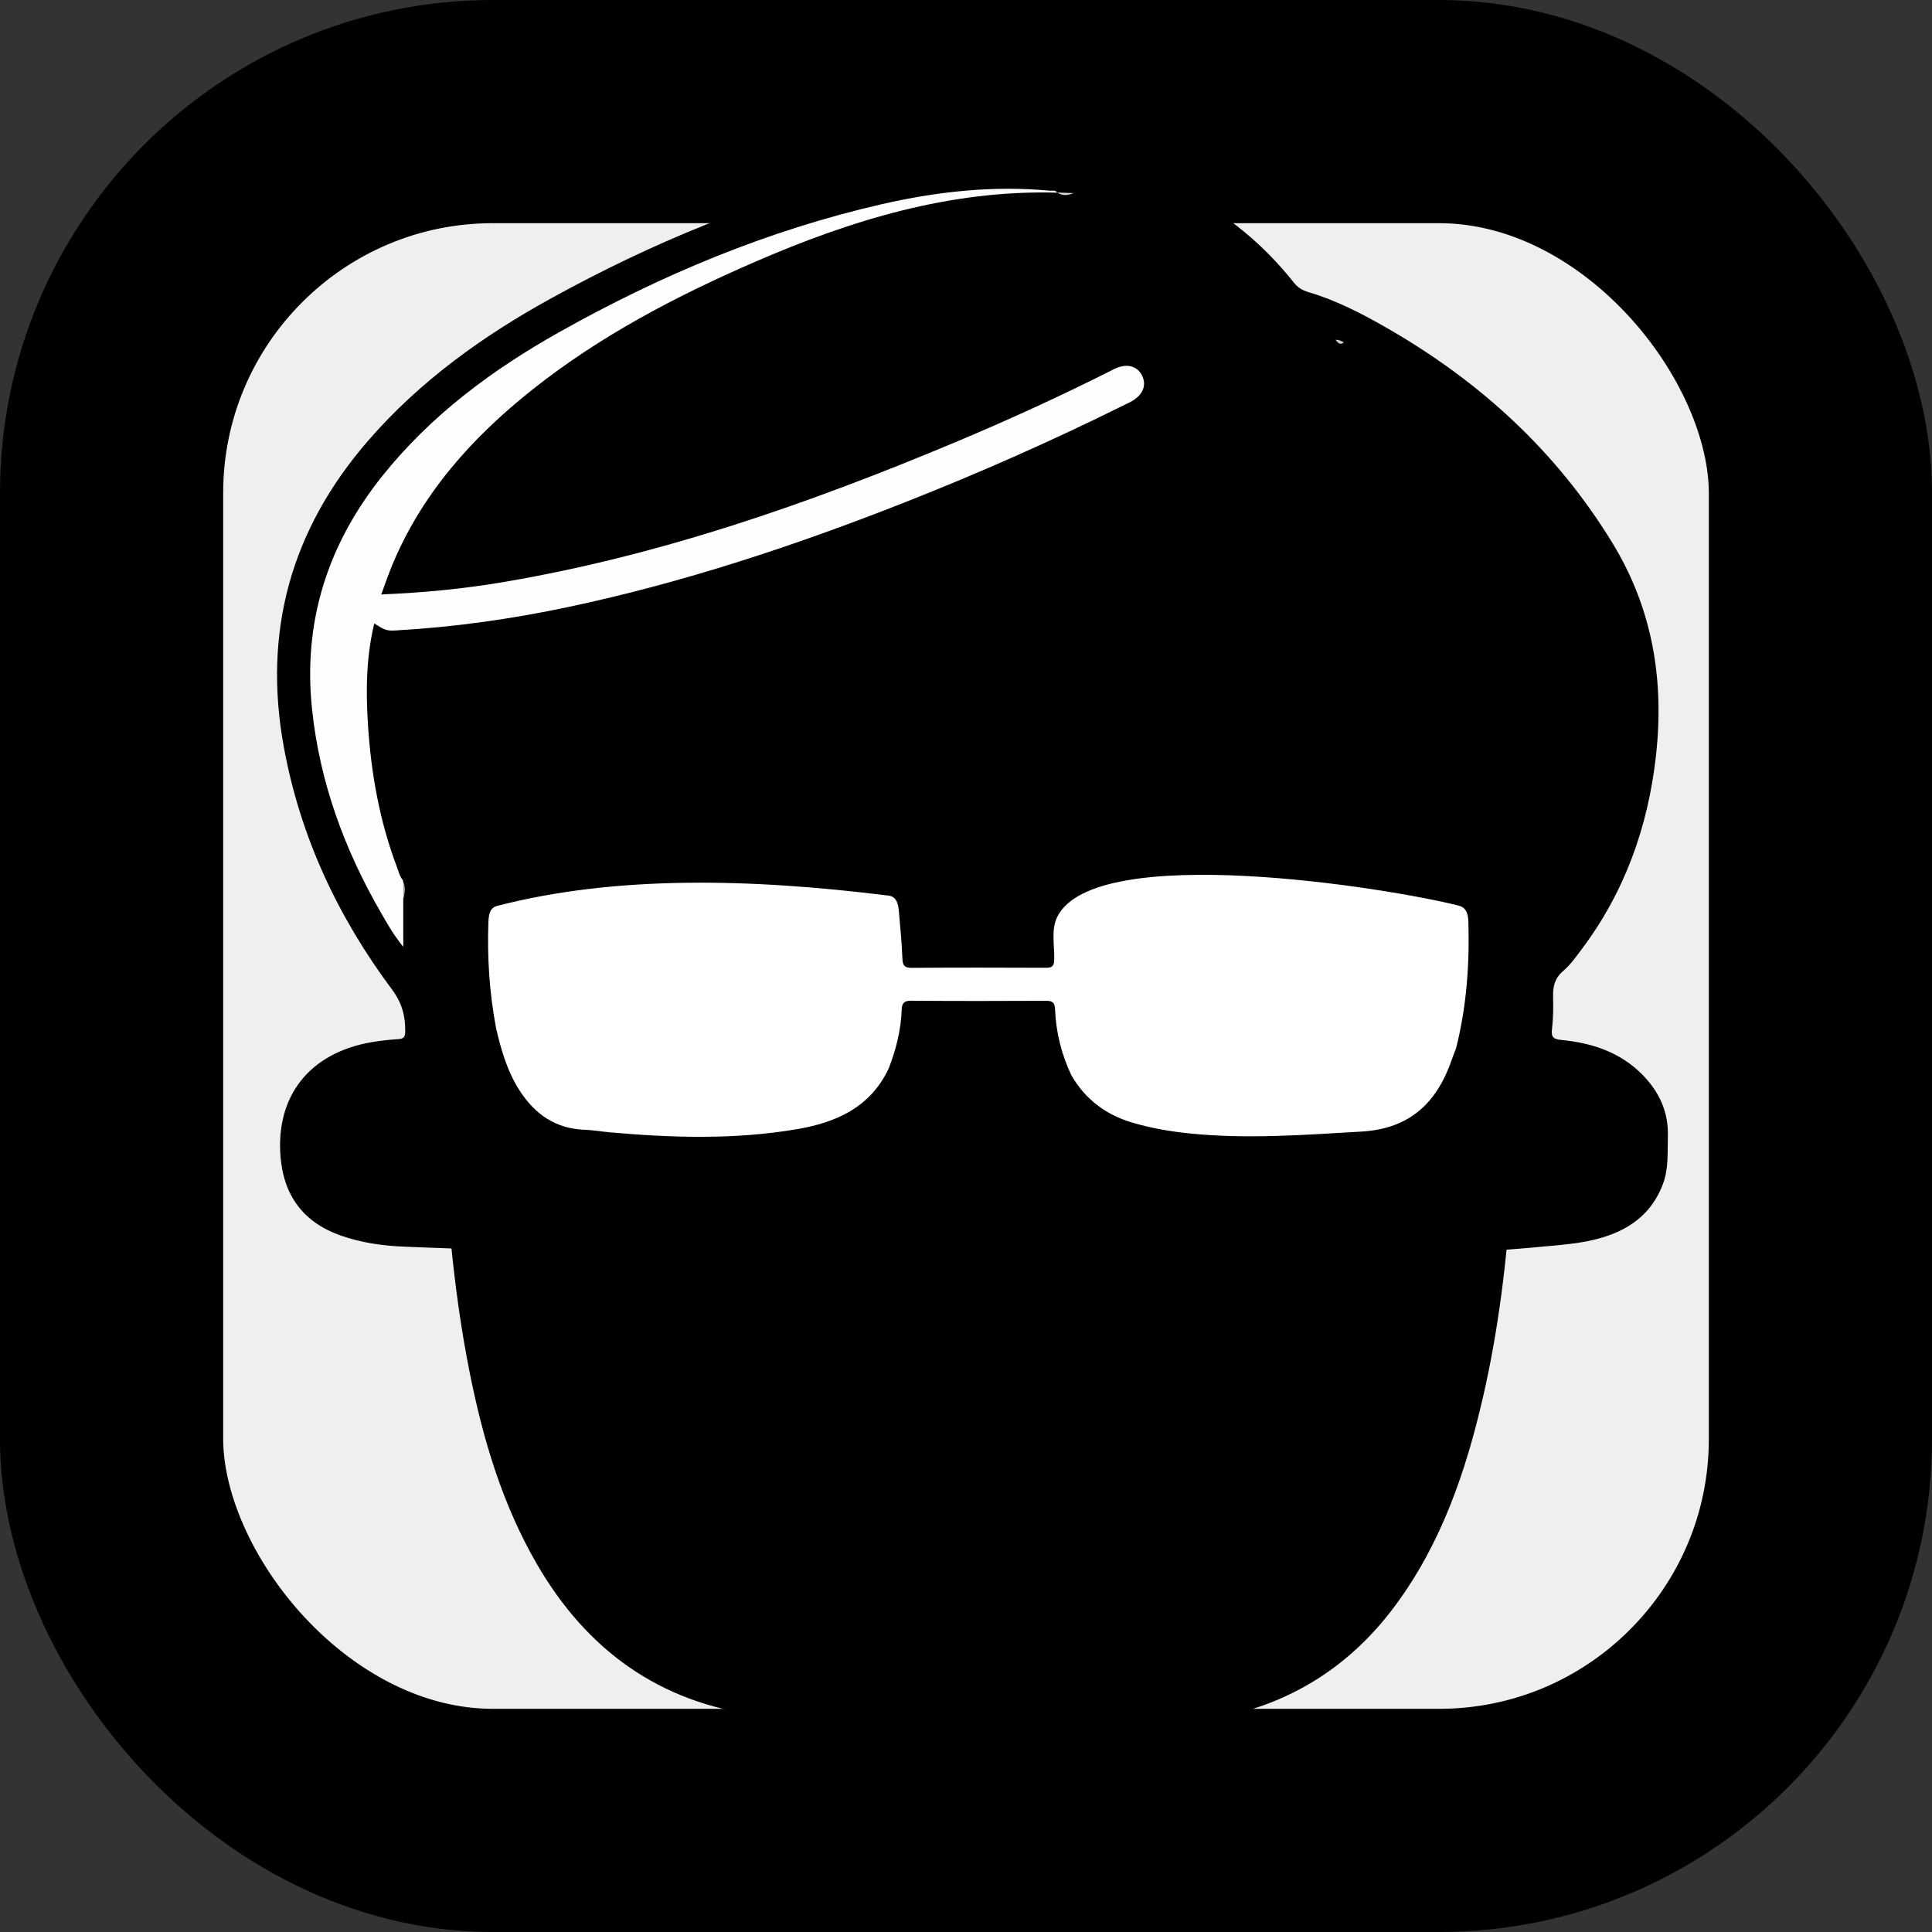 <?xml version="1.0" encoding="UTF-8" standalone="no"?>
<svg
   xmlns:dc="http://purl.org/dc/elements/1.1/"
   xmlns:cc="http://creativecommons.org/ns#"
   xmlns:rdf="http://www.w3.org/1999/02/22-rdf-syntax-ns#"
   xmlns:svg="http://www.w3.org/2000/svg"
   xmlns="http://www.w3.org/2000/svg"
   xmlns:xlink="http://www.w3.org/1999/xlink"
   xmlns:sodipodi="http://sodipodi.sourceforge.net/DTD/sodipodi-0.dtd"
   xmlns:inkscape="http://www.inkscape.org/namespaces/inkscape"
   sodipodi:docname="boss.svg"
   height="277.015"
   width="277.015"
   inkscape:version="1.0 (6e3e5246a0, 2020-05-07)"
   xml:space="preserve"
   enable-background="new 0 0 3000 1965"
   viewBox="0 0 277.016 277.016"
   y="0px"
   x="0px"
   id="Layer_1"
   version="1.1"
   inkscape:export-filename="/home/osa413/Изображения/project/minimap.svg.png"
   inkscape:export-xdpi="55.339741"
   inkscape:export-ydpi="55.339741">
  <rect x="0" y="0" width="277.016" height="277.016" fill="#333333" stroke="none"/>

  <defs
   id="defs1047">
    <inkscape:perspective
   id="perspective5856"
   inkscape:persp3d-origin="0.23314892 : -1702.6595 : 1"
   inkscape:vp_z="0.46629783 : -1702.5592 : 1"
   inkscape:vp_y="0 : 0.30636082 : 0"
   inkscape:vp_x="0 : -1702.5592 : 1"
   sodipodi:type="inkscape:persp3d" />

    

    <linearGradient
   id="linearGradient3753">
      <stop
   id="stop3755"
   style="stop-color:#ededed"
   offset="0" />

      <stop
   id="stop3757"
   style="stop-color:#bebebe"
   offset="1" />

    </linearGradient>

    

    

    

    

    

    

    

    

    

    

    

    

    

    

    

    

    

    <inkscape:perspective
   sodipodi:type="inkscape:persp3d"
   inkscape:vp_x="0 : -1678.8602 : 1"
   inkscape:vp_y="0 : 1000 : 0"
   inkscape:vp_z="47.999999 : -1678.8602 : 1"
   inkscape:persp3d-origin="24 : -1686.8602 : 1"
   id="perspective112" />

    

    <linearGradient
   id="linearGradient2752">
      <stop
   id="stop2754"
   offset="0"
   style="stop-color:#9d9d9d;stop-opacity:1;" />

      <stop
   id="stop2756"
   offset="1"
   style="stop-color:#b9b9b9;stop-opacity:1;" />

    </linearGradient>

    <linearGradient
   id="linearGradient2711">
      <stop
   id="stop2713"
   offset="0"
   style="stop-color:#909090;stop-opacity:1;" />

      <stop
   id="stop2715"
   offset="1"
   style="stop-color:#bebebe;stop-opacity:0;" />

    </linearGradient>

    <linearGradient
   id="linearGradient2701">
      <stop
   id="stop2703"
   offset="0"
   style="stop-color:#585956;stop-opacity:1;" />

      <stop
   id="stop2705"
   offset="1"
   style="stop-color:#bbbeb8;stop-opacity:1;" />

    </linearGradient>

    <linearGradient
   id="linearGradient2691">
      <stop
   id="stop2693"
   offset="0"
   style="stop-color:#868686;stop-opacity:1;" />

      <stop
   id="stop2695"
   offset="1"
   style="stop-color:#e9e9e9;stop-opacity:1;" />

    </linearGradient>

    

    <linearGradient
   id="linearGradient2675">
      <stop
   id="stop2677"
   offset="0"
   style="stop-color:#5b5b97;stop-opacity:1;" />

      <stop
   id="stop2679"
   offset="1"
   style="stop-color:#1b1b43;stop-opacity:1;" />

    </linearGradient>

    <linearGradient
   id="linearGradient2667">
      <stop
   id="stop2669"
   offset="0"
   style="stop-color:#ffffff;stop-opacity:1;" />

      <stop
   id="stop2671"
   offset="1"
   style="stop-color:#fcfcff;stop-opacity:0;" />

    </linearGradient>

    <linearGradient
   id="linearGradient2635"
   inkscape:collect="always">
      <stop
   id="stop2637"
   offset="0"
   style="stop-color:#f9fff5;stop-opacity:1;" />

      <stop
   id="stop2639"
   offset="1"
   style="stop-color:#f9fff5;stop-opacity:0;" />

    </linearGradient>

    <linearGradient
   id="linearGradient2623">
      <stop
   id="stop2625"
   offset="0"
   style="stop-color:#dfdfde;stop-opacity:1;" />

      <stop
   id="stop2627"
   offset="1"
   style="stop-color:#9d9f9a;stop-opacity:1;" />

    </linearGradient>

    <linearGradient
   inkscape:collect="always"
   id="linearGradient2415">
      <stop
   style="stop-color:#ffffff;stop-opacity:1;"
   offset="0"
   id="stop2417" />

      <stop
   style="stop-color:#ffffff;stop-opacity:0;"
   offset="1"
   id="stop2419" />

    </linearGradient>

    <linearGradient
   id="linearGradient2379">
      <stop
   style="stop-color:#1a4876;stop-opacity:1;"
   offset="0"
   id="stop2381" />

      <stop
   style="stop-color:#3f54a3;stop-opacity:0;"
   offset="1"
   id="stop2383" />

    </linearGradient>

    <linearGradient
   inkscape:collect="always"
   id="linearGradient2307">
      <stop
   style="stop-color:#5a7aa4;stop-opacity:1;"
   offset="0"
   id="stop2309" />

      <stop
   style="stop-color:#5a7aa4;stop-opacity:0;"
   offset="1"
   id="stop2311" />

    </linearGradient>

    <linearGradient
   id="linearGradient2253">
      <stop
   style="stop-color:#8f8f8f;stop-opacity:1;"
   offset="0"
   id="stop2255" />

      <stop
   style="stop-color:#494949;stop-opacity:1;"
   offset="1"
   id="stop2257" />

    </linearGradient>

    <linearGradient
   id="linearGradient2245">
      <stop
   style="stop-color:#dde1d9;stop-opacity:1;"
   offset="0"
   id="stop2247" />

      <stop
   style="stop-color:#cacdc6;stop-opacity:1;"
   offset="1"
   id="stop2249" />

    </linearGradient>

    

    <linearGradient
   inkscape:collect="always"
   xlink:href="#linearGradient2307"
   id="linearGradient2313"
   gradientTransform="matrix(1.208,0,0,0.984,-0.789,-0.503)"
   x1="16.852"
   y1="9.324"
   x2="24.419"
   y2="53.735"
   gradientUnits="userSpaceOnUse" />

    <linearGradient
   inkscape:collect="always"
   xlink:href="#linearGradient2415"
   id="linearGradient2334"
   gradientTransform="matrix(1.289,0,0,0.923,-0.789,-0.503)"
   x1="16.119"
   y1="10.842"
   x2="27.289"
   y2="39.032"
   gradientUnits="userSpaceOnUse" />

    

    <linearGradient
   inkscape:collect="always"
   xlink:href="#linearGradient2379"
   id="linearGradient2445"
   gradientUnits="userSpaceOnUse"
   gradientTransform="matrix(1.028,0,0,0.822,1.524,1.001)"
   x1="21.356"
   y1="30.078"
   x2="19.995"
   y2="-1.322" />

    

    

    <linearGradient
   y2="92.571"
   x2="10.728"
   y1="84.029"
   x1="10.728"
   gradientTransform="scale(1.984,0.504)"
   gradientUnits="userSpaceOnUse"
   id="linearGradient2653"
   xlink:href="#linearGradient2623"
   inkscape:collect="always" />

    <linearGradient
   y2="74.098"
   x2="8.649"
   y1="101.285"
   x1="13.629"
   gradientTransform="scale(2.144,0.466)"
   gradientUnits="userSpaceOnUse"
   id="linearGradient2655"
   xlink:href="#linearGradient2635"
   inkscape:collect="always" />

    

    

    

    

    

    

    

    

    

    

    

    

    

    

    

    

    

    

  
      

      

    
        

        

        

        

        

        

        

        

        

        

        

        

        

      </defs>

  <sodipodi:namedview
   borderlayer="true"
   inkscape:window-maximized="1"
   inkscape:window-y="27"
   inkscape:window-x="72"
   inkscape:document-rotation="0"
   fit-margin-bottom="0"
   fit-margin-right="0"
   fit-margin-left="0"
   fit-margin-top="0"
   inkscape:current-layer="layer2"
   inkscape:cy="140.95187"
   inkscape:cx="172.31623"
   inkscape:zoom="0.616"
   showgrid="false"
   id="namedview1045"
   inkscape:window-height="704"
   inkscape:window-width="1294"
   inkscape:pageshadow="2"
   inkscape:pageopacity="0"
   guidetolerance="10"
   gridtolerance="10"
   objecttolerance="10"
   borderopacity="1"
   bordercolor="#666666"
   pagecolor="#ffffff" />

  

  <g
   style="display:inline"
   transform="translate(-2894.043,-1157.544)"
   inkscape:label="Boss"
   id="layer2"
   inkscape:groupmode="layer">
    

    <rect
   ry="54.688"
   y="1173.544"
   x="2910.043"
   height="245.016"
   width="245.016"
   id="rect2126"
   style="fill:#efefef;fill-opacity:1;fill-rule:evenodd;stroke:#000000;stroke-width:32;stroke-linecap:square;stroke-linejoin:round;stroke-miterlimit:0;stroke-dasharray:none;stroke-opacity:1;paint-order:stroke fill markers" /><g
   id="g463"><path
     sodipodi:nodetypes="ccccccccccccccccccccccsscccc"
     style="fill:#000000;fill-opacity:1;stroke-width:0.298"
     d="m 3129.539,1311.641 c -3.18,-3.237 -7.236,-4.561 -11.631,-4.986 -1.04,-0.1 -1.482,-0.329 -1.339,-1.509 0.19,-1.567 0.197,-3.167 0.16,-4.749 -0.033,-1.453 0.264,-2.627 1.455,-3.641 1.006,-0.855 1.798,-1.98 2.603,-3.048 6.21,-8.246 9.556,-17.606 10.692,-27.8 1.208,-10.849 -0.471,-21.067 -6.262,-30.543 -8.061,-13.189 -19.071,-23.199 -32.379,-30.829 -3.566,-2.045 -7.218,-3.938 -11.18,-5.103 -0.912,-0.268 -1.547,-0.676 -2.121,-1.397 -8.779,-11.036 -20.439,-16.602 -34.289,-17.906 -9.024,-0.85 -17.926,0.154 -26.705,2.223 -16.004,3.771 -31.051,10.027 -45.421,17.935 -9.831,5.41 -18.873,11.889 -26.283,20.429 -11.064,12.751 -15.158,27.398 -12.079,44.06 2.369,12.823 7.759,24.28 15.5,34.658 1.415,1.897 1.916,3.781 1.885,6.007 -0.01,0.759 -0.208,1.04 -0.968,1.092 -1.282,0.088 -2.568,0.219 -3.834,0.436 -8.889,1.522 -13.824,7.714 -13.068,16.525 0.472,5.505 3.287,9.312 8.579,11.188 3.026,1.073 6.179,1.506 9.343,1.619 16.297,0.581 110.102,5.008 164.119,-0.111 1.772,-0.168 3.56,-0.325 5.304,-0.674 4.907,-0.982 8.941,-3.16 10.848,-8.18 0.856,-2.255 0.65,-4.581 0.718,-6.902 0.102,-3.493 -1.269,-6.373 -3.648,-8.795"
     fill="#6E4100"
     id="path1138"
     inkscape:connector-curvature="0" /><path
     style="fill:#000000;fill-opacity:1;stroke-width:0.298"
     inkscape:connector-curvature="0"
     id="path1152"
     fill="#FEF5E2"
     d="m 3111.723,1306.964 c -0.021,7.188 -0.431,14.362 -0.948,21.526 -0.714,9.89 -1.868,19.728 -4.102,29.407 -2.455,10.635 -5.94,20.852 -12.501,29.756 -7.851,10.653 -18.533,16.052 -31.633,17 -9.252,0.669 -18.514,0.989 -27.784,0.808 -10.653,-0.208 -21.304,-0.631 -31.885,-1.962 -14.307,-1.799 -24.746,-9.405 -31.881,-21.752 -4.94,-8.547 -7.704,-17.875 -9.617,-27.485 -2.436,-12.232 -3.37,-24.629 -3.933,-37.062 -0.217,-4.8 -0.382,-9.602 -0.57,-14.403 0.231,-0.218 0.521,-0.314 0.812,-0.233 2.311,0.644 4.684,1.031 6.983,1.723 0.286,0.086 0.52,0.268 0.71,0.502 0.846,1.854 1.091,3.901 1.896,5.78 0.954,2.226 2.228,4.182 3.977,5.858 1.49,1.427 3.238,2.303 5.262,2.545 6.297,0.753 12.619,1.35 18.96,1.232 5.194,-0.097 10.384,-0.475 15.466,-1.779 4.126,-1.059 7.479,-3.097 9.628,-6.877 0.247,-0.434 0.521,-0.855 1.084,-0.932 l 16.876,0.387 c 2.594,0.307 5.191,0.235 7.789,0.271 0.393,0.01 0.784,0.039 1.162,0.155 0.442,0.153 0.761,0.474 1.006,0.847 2.785,4.243 7.051,5.878 11.774,6.729 5.383,0.969 10.823,1.365 16.271,1.193 5.19,-0.163 10.379,-0.559 15.541,-1.205 3.134,-0.392 5.341,-2.225 7.163,-4.627 1.115,-1.47 1.964,-3.093 2.539,-4.855 0.229,-0.702 0.412,-1.441 1.057,-1.922 1.059,-0.661 2.288,-0.453 3.435,-0.645 1.301,-0.219 2.636,-0.183 3.947,-0.377 0.538,-0.079 1.081,0 1.517,0.395"
     sodipodi:nodetypes="ccccsccccccccccccccccccccccccccccc" /><path
     inkscape:connector-curvature="0"
     id="path1158"
     fill="#fefefe"
     d="m 3045.632,1185.169 c -15.319,-0.428 -29.545,3.928 -43.385,9.942 -11.312,4.915 -22.187,10.604 -31.893,18.316 -8.625,6.854 -15.817,14.863 -20.091,25.19 -0.546,1.319 -1.003,2.675 -1.555,4.159 5.954,-0.243 11.689,-0.791 17.381,-1.75 22.467,-3.784 43.807,-11.229 64.736,-19.994 7.773,-3.255 15.432,-6.759 22.954,-10.562 1.731,-0.875 3.284,-0.501 3.989,0.869 0.755,1.466 0.13,2.917 -1.665,3.854 -0.264,0.138 -0.536,0.258 -0.802,0.391 -10.346,5.141 -20.903,9.808 -31.652,14.04 -15.645,6.16 -31.566,11.441 -48.04,14.937 -8.152,1.73 -16.381,2.899 -24.705,3.371 -1.409,0.08 -1.593,0.015 -3.196,-0.996 -1.175,4.842 -1.214,9.748 -0.895,14.652 0.449,6.898 1.661,13.663 4.103,20.165 0.257,0.684 0.41,1.423 0.902,2.004 0.012,0.086 0.027,0.171 0.048,0.256 0.162,0.801 0.166,1.602 0,2.403 0,2.158 0,4.316 0,6.884 -1.443,-1.762 -2.314,-3.356 -3.217,-4.92 -5.236,-9.067 -8.773,-18.719 -9.868,-29.182 -1.316,-12.578 2.286,-23.69 10.148,-33.488 6.937,-8.644 15.671,-15.127 25.238,-20.507 14.604,-8.213 29.953,-14.638 46.333,-18.385 7.91,-1.81 15.926,-2.691 24.056,-1.933 0.366,0.034 0.809,-0.14 1.078,0.287"
     style="stroke-width:0.298" /><path
     style="fill:#000000;fill-opacity:1;stroke-width:0.298"
     inkscape:connector-curvature="0"
     id="path1162"
     fill="#FEF5E2"
     d="m 2950.803,1311.334 c 1.382,-0.545 1.602,0.168 1.663,1.559 0.26,5.935 0.643,11.865 1.022,17.795 0.043,0.673 0.044,1.046 -0.777,0.934 -2.353,-0.322 -4.736,-0.425 -7.041,-1.073 -4.211,-1.184 -6.175,-3.304 -6.632,-7.199 -0.557,-4.752 1.041,-8.137 4.798,-10.151 1.051,-0.563 2.155,-0.984 3.314,-1.281 1.155,-0.296 2.318,-0.515 3.653,-0.585" /><path
     style="fill:#000000;fill-opacity:1;stroke-width:0.298"
     inkscape:connector-curvature="0"
     id="path1164"
     fill="#FEF5E2"
     d="m 3116.32,1331.473 c -0.701,0.205 -1.043,-0.057 -0.932,-1.223 0.539,-5.674 0.756,-11.37 0.969,-17.064 0.074,-1.978 0.075,-2.017 1.973,-1.711 2.316,0.373 4.543,1.023 6.487,2.409 3.632,2.588 4.282,6.228 3.558,10.304 -0.644,3.622 -3.061,5.486 -6.46,6.353 -1.735,0.443 -3.495,0.685 -5.595,0.932" /><path
     inkscape:connector-curvature="0"
     id="path1186"
     fill="#d6d6d6"
     d="m 3047.973,1185.233 c -0.799,0.336 -1.589,0.43 -2.357,-0.084 0.786,0.028 1.572,0.056 2.357,0.084"
     style="stroke-width:0.298" /><path
     inkscape:connector-curvature="0"
     id="path1188"
     fill="#9c9c9c"
     d="m 2951.864,1286.413 c 9e-4,-0.801 0,-1.602 0,-2.403 0.39,0.801 0.239,1.603 0,2.403"
     style="stroke-width:0.298" /><path
     inkscape:connector-curvature="0"
     id="path1190"
     fill="#d0cac2"
     d="m 3086.733,1206.626 c -0.581,0.511 -0.869,0.014 -1.196,-0.348 0.45,-0.058 0.821,0.153 1.196,0.348"
     style="stroke-width:0.298" /><path
     style="fill:#ffffff;fill-opacity:1;stroke-width:0.298"
     inkscape:connector-curvature="0"
     id="path1194"
     fill="#6E4100"
     d="m 2965.156,1304.883 c -0.928,-4.962 -1.265,-9.966 -1.088,-15.01 0.037,-1.048 0.138,-2.15 1.271,-2.442 16.94,-4.369 36.123,-3.966 56.116,-1.47 1.134,0.142 1.383,1.2 1.467,2.179 0.197,2.269 0.419,4.539 0.51,6.814 0.04,0.988 0.263,1.37 1.339,1.362 6.396,-0.049 12.793,-0.037 19.189,-0.01 0.848,0 1.212,-0.149 1.24,-1.116 0.061,-2.077 -0.486,-4.367 0.454,-6.222 5.503,-10.857 47.449,-4.141 57.556,-1.569 1.155,0.3 1.345,1.315 1.375,2.372 0.176,6.103 -0.269,12.144 -1.767,18.083 -0.176,0.46 -0.368,0.914 -0.525,1.38 -2.118,6.279 -5.946,10.148 -13.053,10.56 -8.209,0.476 -16.39,1.101 -24.602,0.268 -2.809,-0.285 -5.59,-0.763 -8.296,-1.572 -3.755,-1.122 -6.695,-3.332 -8.674,-6.756 -0.727,-0.444 -1.039,-1.171 -1.3,-1.927 -0.763,-2.208 -1.326,-4.468 -1.458,-6.804 -0.064,-1.134 -0.547,-1.562 -1.657,-1.559 -5.94,0.013 -11.88,0.017 -17.82,0 -1.204,0 -1.665,0.517 -1.714,1.686 -0.09,2.14 -0.565,4.214 -1.31,6.224 -0.208,0.561 -0.405,1.123 -0.966,1.446 -2.641,5.545 -7.514,7.697 -13.168,8.656 -8.92,1.513 -17.87,1.238 -26.828,0.441 -1.184,-0.105 -2.362,-0.323 -3.547,-0.361 -4.2,-0.135 -7.187,-2.248 -9.378,-5.667 -1.762,-2.75 -2.646,-5.84 -3.368,-8.986"
     sodipodi:nodetypes="ccsscccccscccccccccccccccccccc" /><path
     style="fill:#000000;fill-opacity:1;stroke-width:0.298"
     inkscape:connector-curvature="0"
     id="path1202"
     fill="#FFE0C5"
     d="m 3082.598,1373.404 c -0.087,6.439 -0.804,11.737 -3.451,16.615 -0.802,1.479 -1.924,2.099 -3.083,1.688 -1.556,-0.552 -2.017,-2.317 -1.142,-3.957 2.93,-5.498 3.457,-11.421 2.542,-17.43 -0.629,-4.131 -3.2,-7.402 -5.909,-10.466 -2.987,-3.378 -6.321,-6.376 -10.039,-8.945 -1.11,-0.767 -1.327,-2.212 -0.609,-3.302 0.702,-1.065 2.158,-1.449 3.278,-0.656 1.892,1.34 3.795,2.699 5.5,4.261 3.986,3.652 7.782,7.489 10.354,12.345 1.8,3.397 2.778,6.971 2.56,9.846" /><path
     style="fill:#020100;fill-opacity:1;stroke-width:0.298"
     inkscape:connector-curvature="0"
     id="path1204"
     fill="#FFDAB7"
     d="m 3021.444,1310.799 c 1.074,-2.739 1.784,-5.561 1.889,-8.511 0.032,-0.908 0.34,-1.263 1.337,-1.256 6.447,0.049 12.895,0.043 19.342,0.01 0.965,-0.01 1.27,0.277 1.31,1.254 0.133,3.299 0.929,6.454 2.347,9.443 -3.584,0.043 -7.164,-0.053 -10.741,-0.28 -0.513,-0.033 -1.101,-0.185 -1.496,0.359 -1.266,-0.808 -2.608,-0.761 -3.982,-0.356 -2.85,-0.388 -5.717,-0.321 -8.581,-0.325 -0.509,-6e-4 -0.983,-0.08 -1.424,-0.334" /></g>

  </g>

  <g
   transform="translate(-848.292,-166.126)"
   style="display:inline"
   inkscape:label="Office"
   id="layer3"
   inkscape:groupmode="layer">
    

  </g>

  <g
   transform="translate(-848.292,-166.126)"
   style="display:inline"
   inkscape:label="Server room"
   id="layer4"
   inkscape:groupmode="layer">
    

  </g>

  

</svg>
